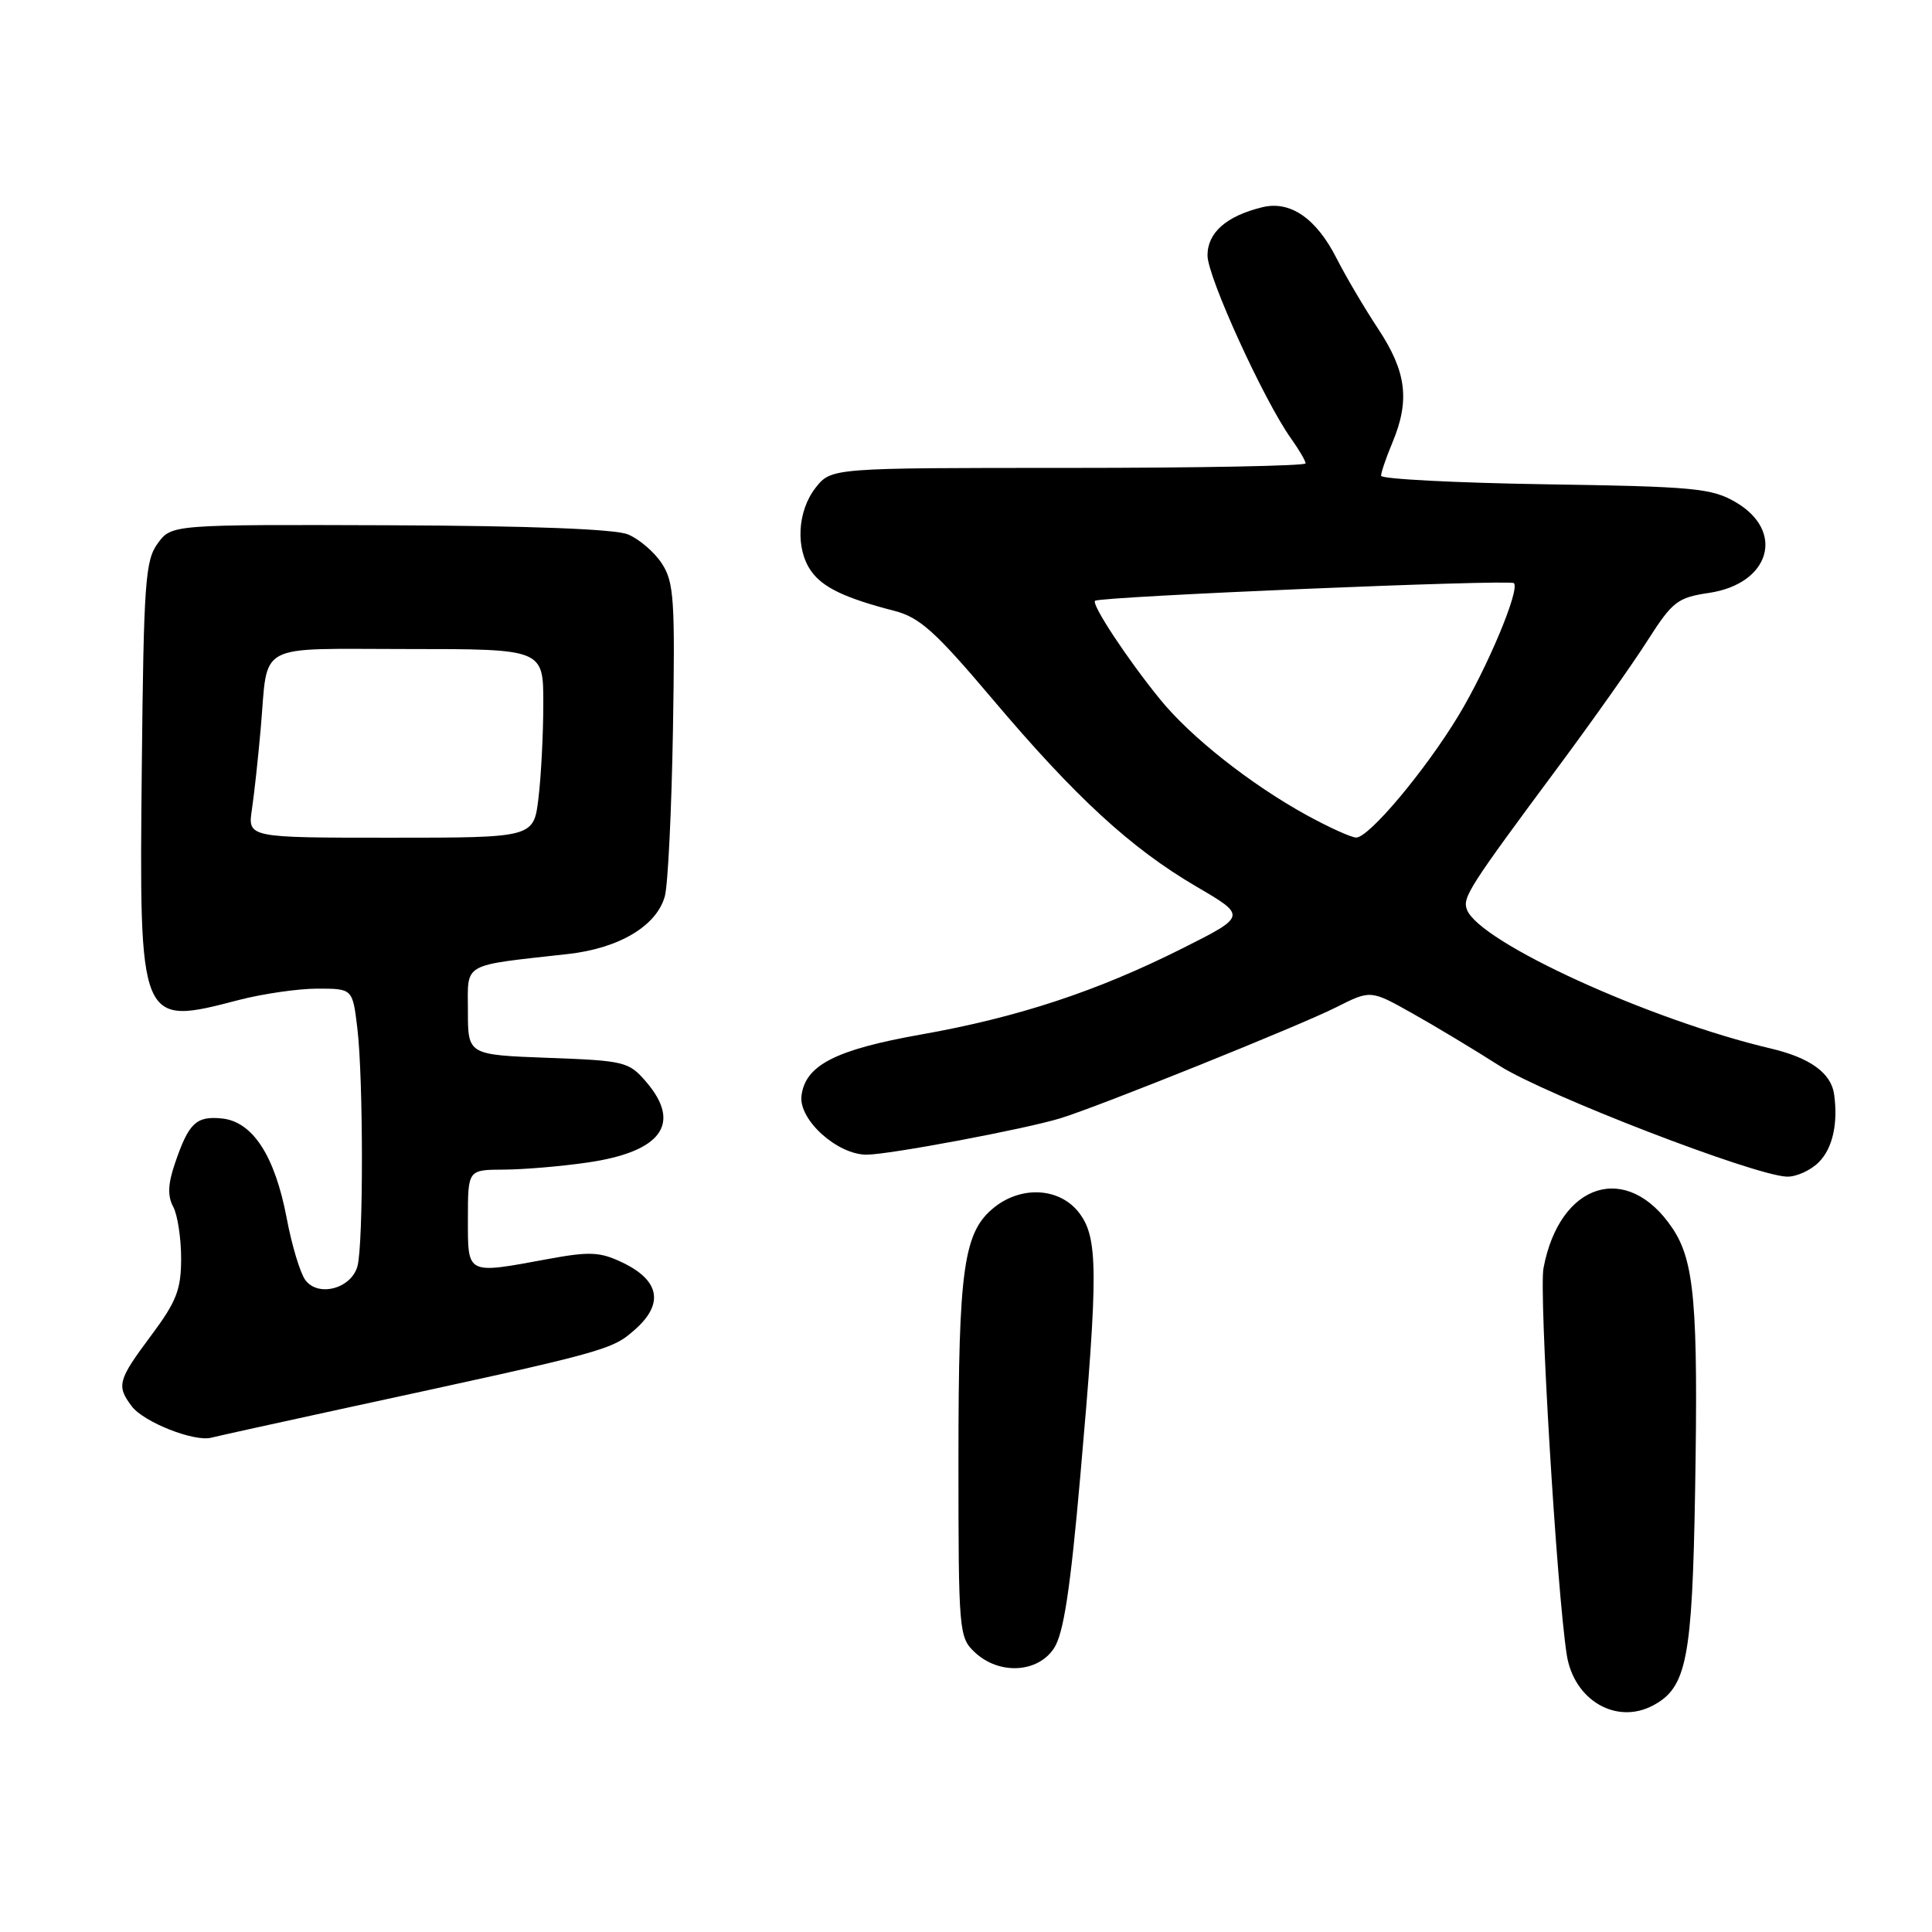 <?xml version="1.0" encoding="UTF-8" standalone="no"?>
<!DOCTYPE svg PUBLIC "-//W3C//DTD SVG 1.1//EN" "http://www.w3.org/Graphics/SVG/1.1/DTD/svg11.dtd" >
<svg xmlns="http://www.w3.org/2000/svg" xmlns:xlink="http://www.w3.org/1999/xlink" version="1.1" viewBox="0 0 256 256">
 <g >
 <path fill="currentColor"
d=" M 219.06 225.97 C 223.50 223.59 224.23 219.84 224.61 197.56 C 225.03 172.87 224.53 167.08 221.59 162.72 C 215.63 153.86 206.66 156.65 204.52 168.04 C 203.91 171.31 206.27 210.66 207.60 219.25 C 208.53 225.28 214.17 228.59 219.06 225.97 Z  M 139.66 218.40 C 140.93 216.47 141.82 210.65 143.14 195.65 C 145.55 168.39 145.52 163.94 142.93 160.63 C 140.39 157.40 135.43 157.09 131.81 159.93 C 127.68 163.19 127.00 167.88 127.00 193.33 C 127.00 216.31 127.06 216.97 129.19 218.96 C 132.40 221.95 137.51 221.68 139.66 218.40 Z  M 46.00 186.53 C 80.70 179.02 81.06 178.92 84.23 176.09 C 88.00 172.71 87.38 169.62 82.43 167.27 C 79.52 165.88 78.13 165.81 72.65 166.82 C 61.72 168.84 62.00 168.98 62.00 161.50 C 62.00 155.00 62.00 155.00 66.75 154.98 C 69.36 154.97 74.36 154.55 77.85 154.04 C 87.66 152.62 90.38 148.88 85.61 143.34 C 83.33 140.68 82.75 140.54 72.61 140.17 C 62.00 139.77 62.00 139.77 62.00 133.97 C 62.00 127.45 61.01 128.01 75.28 126.41 C 82.07 125.65 87.05 122.66 88.10 118.73 C 88.51 117.20 88.99 107.29 89.17 96.69 C 89.46 79.47 89.31 77.13 87.70 74.67 C 86.71 73.15 84.68 71.41 83.20 70.81 C 81.47 70.10 70.15 69.67 51.61 69.60 C 22.73 69.50 22.73 69.50 20.90 72.00 C 19.25 74.25 19.04 77.16 18.79 101.56 C 18.44 135.98 18.43 135.95 31.66 132.50 C 34.83 131.68 39.51 131.00 42.07 131.00 C 46.72 131.00 46.72 131.00 47.35 136.25 C 48.15 142.93 48.16 164.78 47.37 167.76 C 46.57 170.75 42.15 171.93 40.45 169.60 C 39.77 168.67 38.66 164.99 37.99 161.42 C 36.42 153.13 33.47 148.60 29.38 148.20 C 25.97 147.86 24.99 148.82 23.16 154.22 C 22.25 156.89 22.19 158.49 22.95 159.90 C 23.53 160.98 24.00 164.07 24.00 166.75 C 24.00 170.89 23.39 172.46 20.00 177.00 C 15.61 182.88 15.41 183.63 17.46 186.34 C 19.05 188.45 25.76 191.09 28.00 190.50 C 28.82 190.29 36.92 188.50 46.00 186.53 Z  M 241.00 154.00 C 242.83 152.17 243.57 148.88 243.03 145.00 C 242.64 142.19 239.84 140.16 234.67 138.94 C 218.59 135.16 196.03 124.85 194.38 120.54 C 193.76 118.93 194.58 117.64 206.56 101.50 C 211.05 95.45 216.34 87.97 218.31 84.87 C 221.61 79.70 222.28 79.18 226.47 78.56 C 234.54 77.35 236.58 70.40 230.00 66.55 C 226.82 64.69 224.52 64.47 204.75 64.17 C 192.79 63.98 183.00 63.47 183.00 63.04 C 183.00 62.60 183.67 60.63 184.50 58.65 C 186.84 53.05 186.37 49.27 182.63 43.60 C 180.78 40.80 178.30 36.59 177.12 34.26 C 174.42 28.93 170.97 26.55 167.26 27.46 C 162.49 28.63 160.00 30.82 160.00 33.85 C 160.00 36.68 167.45 53.01 171.04 58.06 C 172.12 59.57 173.00 61.08 173.00 61.40 C 173.00 61.73 158.86 62.00 141.57 62.00 C 110.15 62.00 110.15 62.00 108.07 64.63 C 105.66 67.71 105.38 72.67 107.46 75.64 C 109.00 77.84 111.93 79.24 118.50 80.94 C 121.86 81.80 123.94 83.68 131.50 92.62 C 142.52 105.66 149.85 112.40 158.55 117.49 C 165.20 121.38 165.20 121.38 156.62 125.69 C 145.35 131.35 134.87 134.81 122.03 137.08 C 110.70 139.09 106.69 141.15 106.20 145.21 C 105.82 148.38 110.94 153.00 114.83 153.00 C 117.79 153.00 135.79 149.62 140.50 148.18 C 145.60 146.62 172.24 135.90 177.05 133.47 C 181.61 131.17 181.61 131.17 187.05 134.22 C 190.05 135.90 195.29 139.05 198.69 141.22 C 204.78 145.09 232.34 155.73 236.75 155.91 C 237.99 155.96 239.90 155.10 241.00 154.00 Z  M 33.38 107.25 C 33.69 105.19 34.21 100.35 34.55 96.50 C 35.56 84.95 33.60 86.00 54.07 86.00 C 72.00 86.00 72.00 86.00 71.99 93.25 C 71.99 97.24 71.70 102.86 71.35 105.75 C 70.72 111.00 70.72 111.00 51.77 111.00 C 32.82 111.00 32.82 111.00 33.38 107.25 Z  M 173.10 107.99 C 165.66 103.89 157.77 97.65 153.72 92.67 C 149.40 87.37 144.59 80.07 145.10 79.61 C 145.74 79.04 200.08 76.75 200.60 77.27 C 201.44 78.10 197.08 88.50 193.24 94.85 C 188.81 102.16 181.38 111.01 179.69 110.98 C 179.04 110.97 176.07 109.62 173.10 107.99 Z "/>
</g>
</svg>